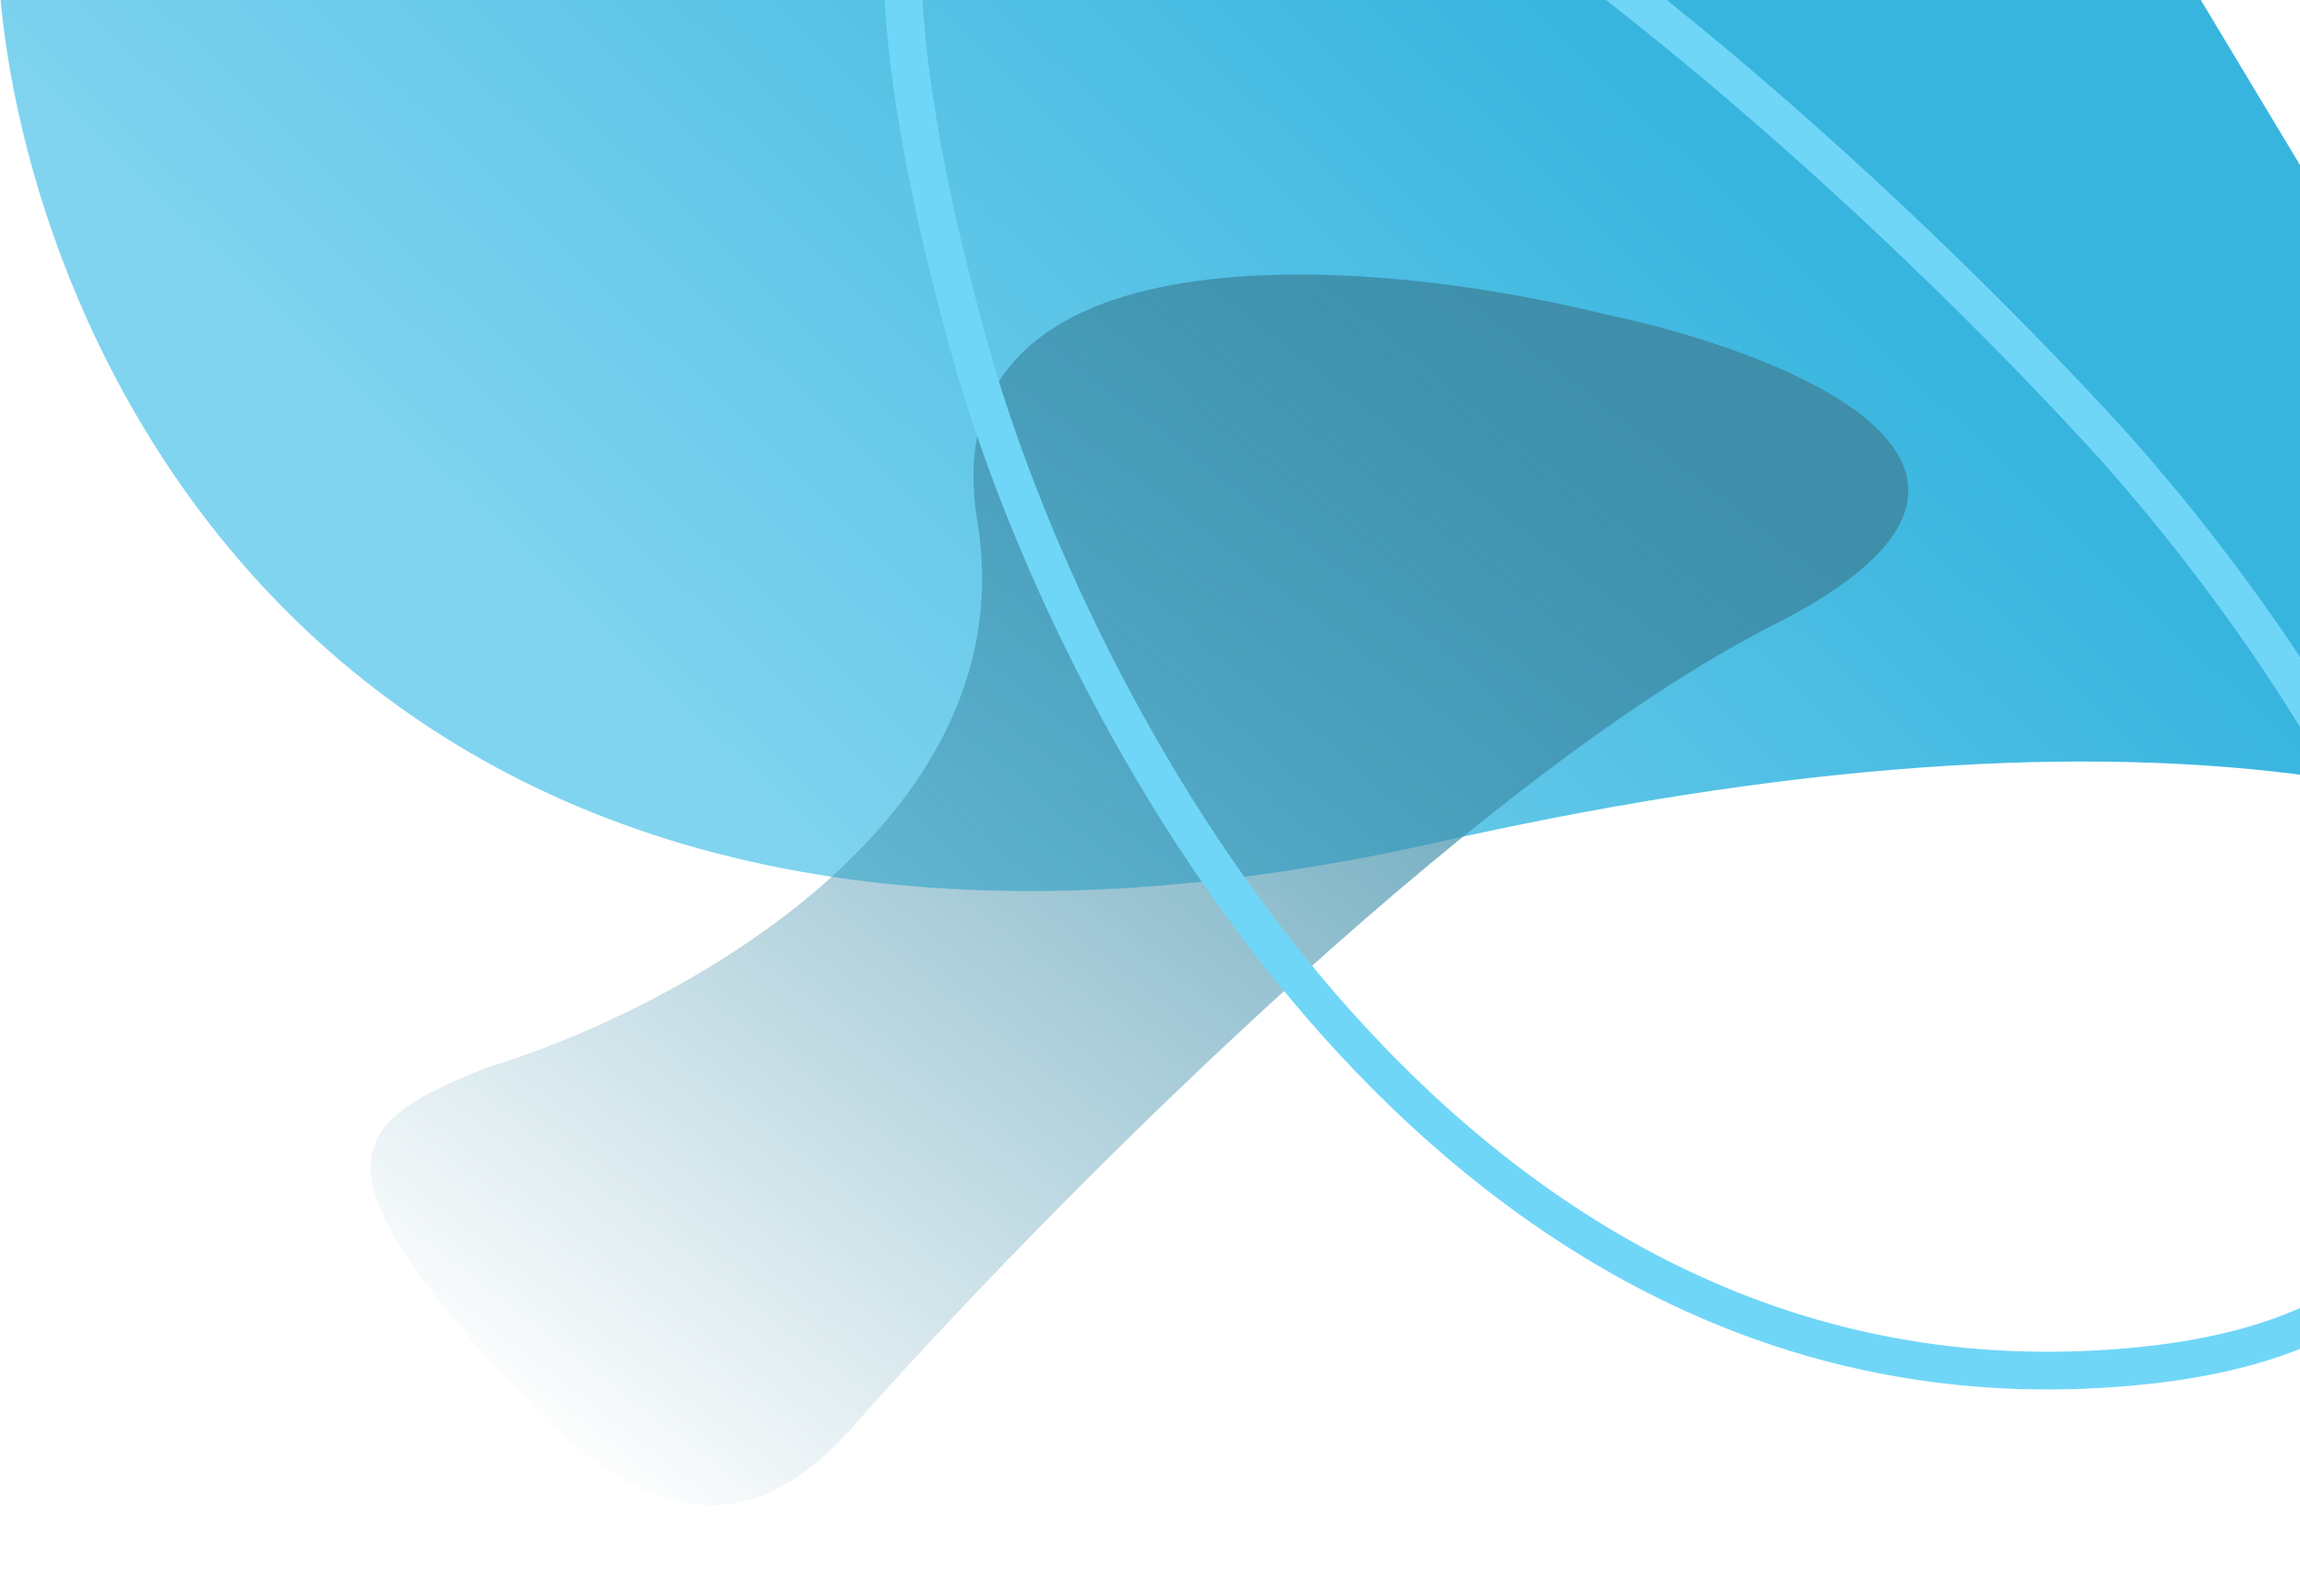 <svg width="183" height="127" viewBox="0 0 183 127" fill="none" xmlns="http://www.w3.org/2000/svg">
<path d="M114.509 67C29.247 86.2 2.644 30 0 -0.5L163.088 -20L221.668 77.473C227.203 82.705 230.072 88.32 231 93L221.668 77.473C207.492 64.073 175.83 53.191 114.509 67Z" fill="url(#paint0_linear_521_20243)"/>
<path d="M77.764 41.494C81.745 65.612 53.378 80.525 38.696 84.966C27.454 89.432 24.51 92.79 41.355 110.91C54.831 125.405 62.974 119.049 68.04 113.324C82.252 97.264 116.783 62.049 141.206 49.677C165.629 37.304 142.303 28.058 127.587 24.982C109.32 20.437 73.782 17.377 77.764 41.494Z" fill="url(#paint1_linear_521_20243)"/>
<path d="M165.767 109.008C113.545 111.111 84.931 55.72 77.152 27.761C50.34 -68.608 130.684 -5.764 168.369 35.717C189.261 59.271 217.99 106.905 165.767 109.008Z" stroke="#70D6F8" stroke-width="3"/>
<defs>
<linearGradient id="paint0_linear_521_20243" x1="125" y1="1" x2="60.5" y2="67.5" gradientUnits="userSpaceOnUse">
<stop stop-color="#38B5DF"/>
<stop offset="1" stop-color="#81D4EF"/>
</linearGradient>
<linearGradient id="paint1_linear_521_20243" x1="116.066" y1="19.001" x2="42.042" y2="114.642" gradientUnits="userSpaceOnUse">
<stop stop-color="#3F8FAA"/>
<stop offset="1" stop-color="#3F8FAA" stop-opacity="0"/>
</linearGradient>
</defs>
</svg>
